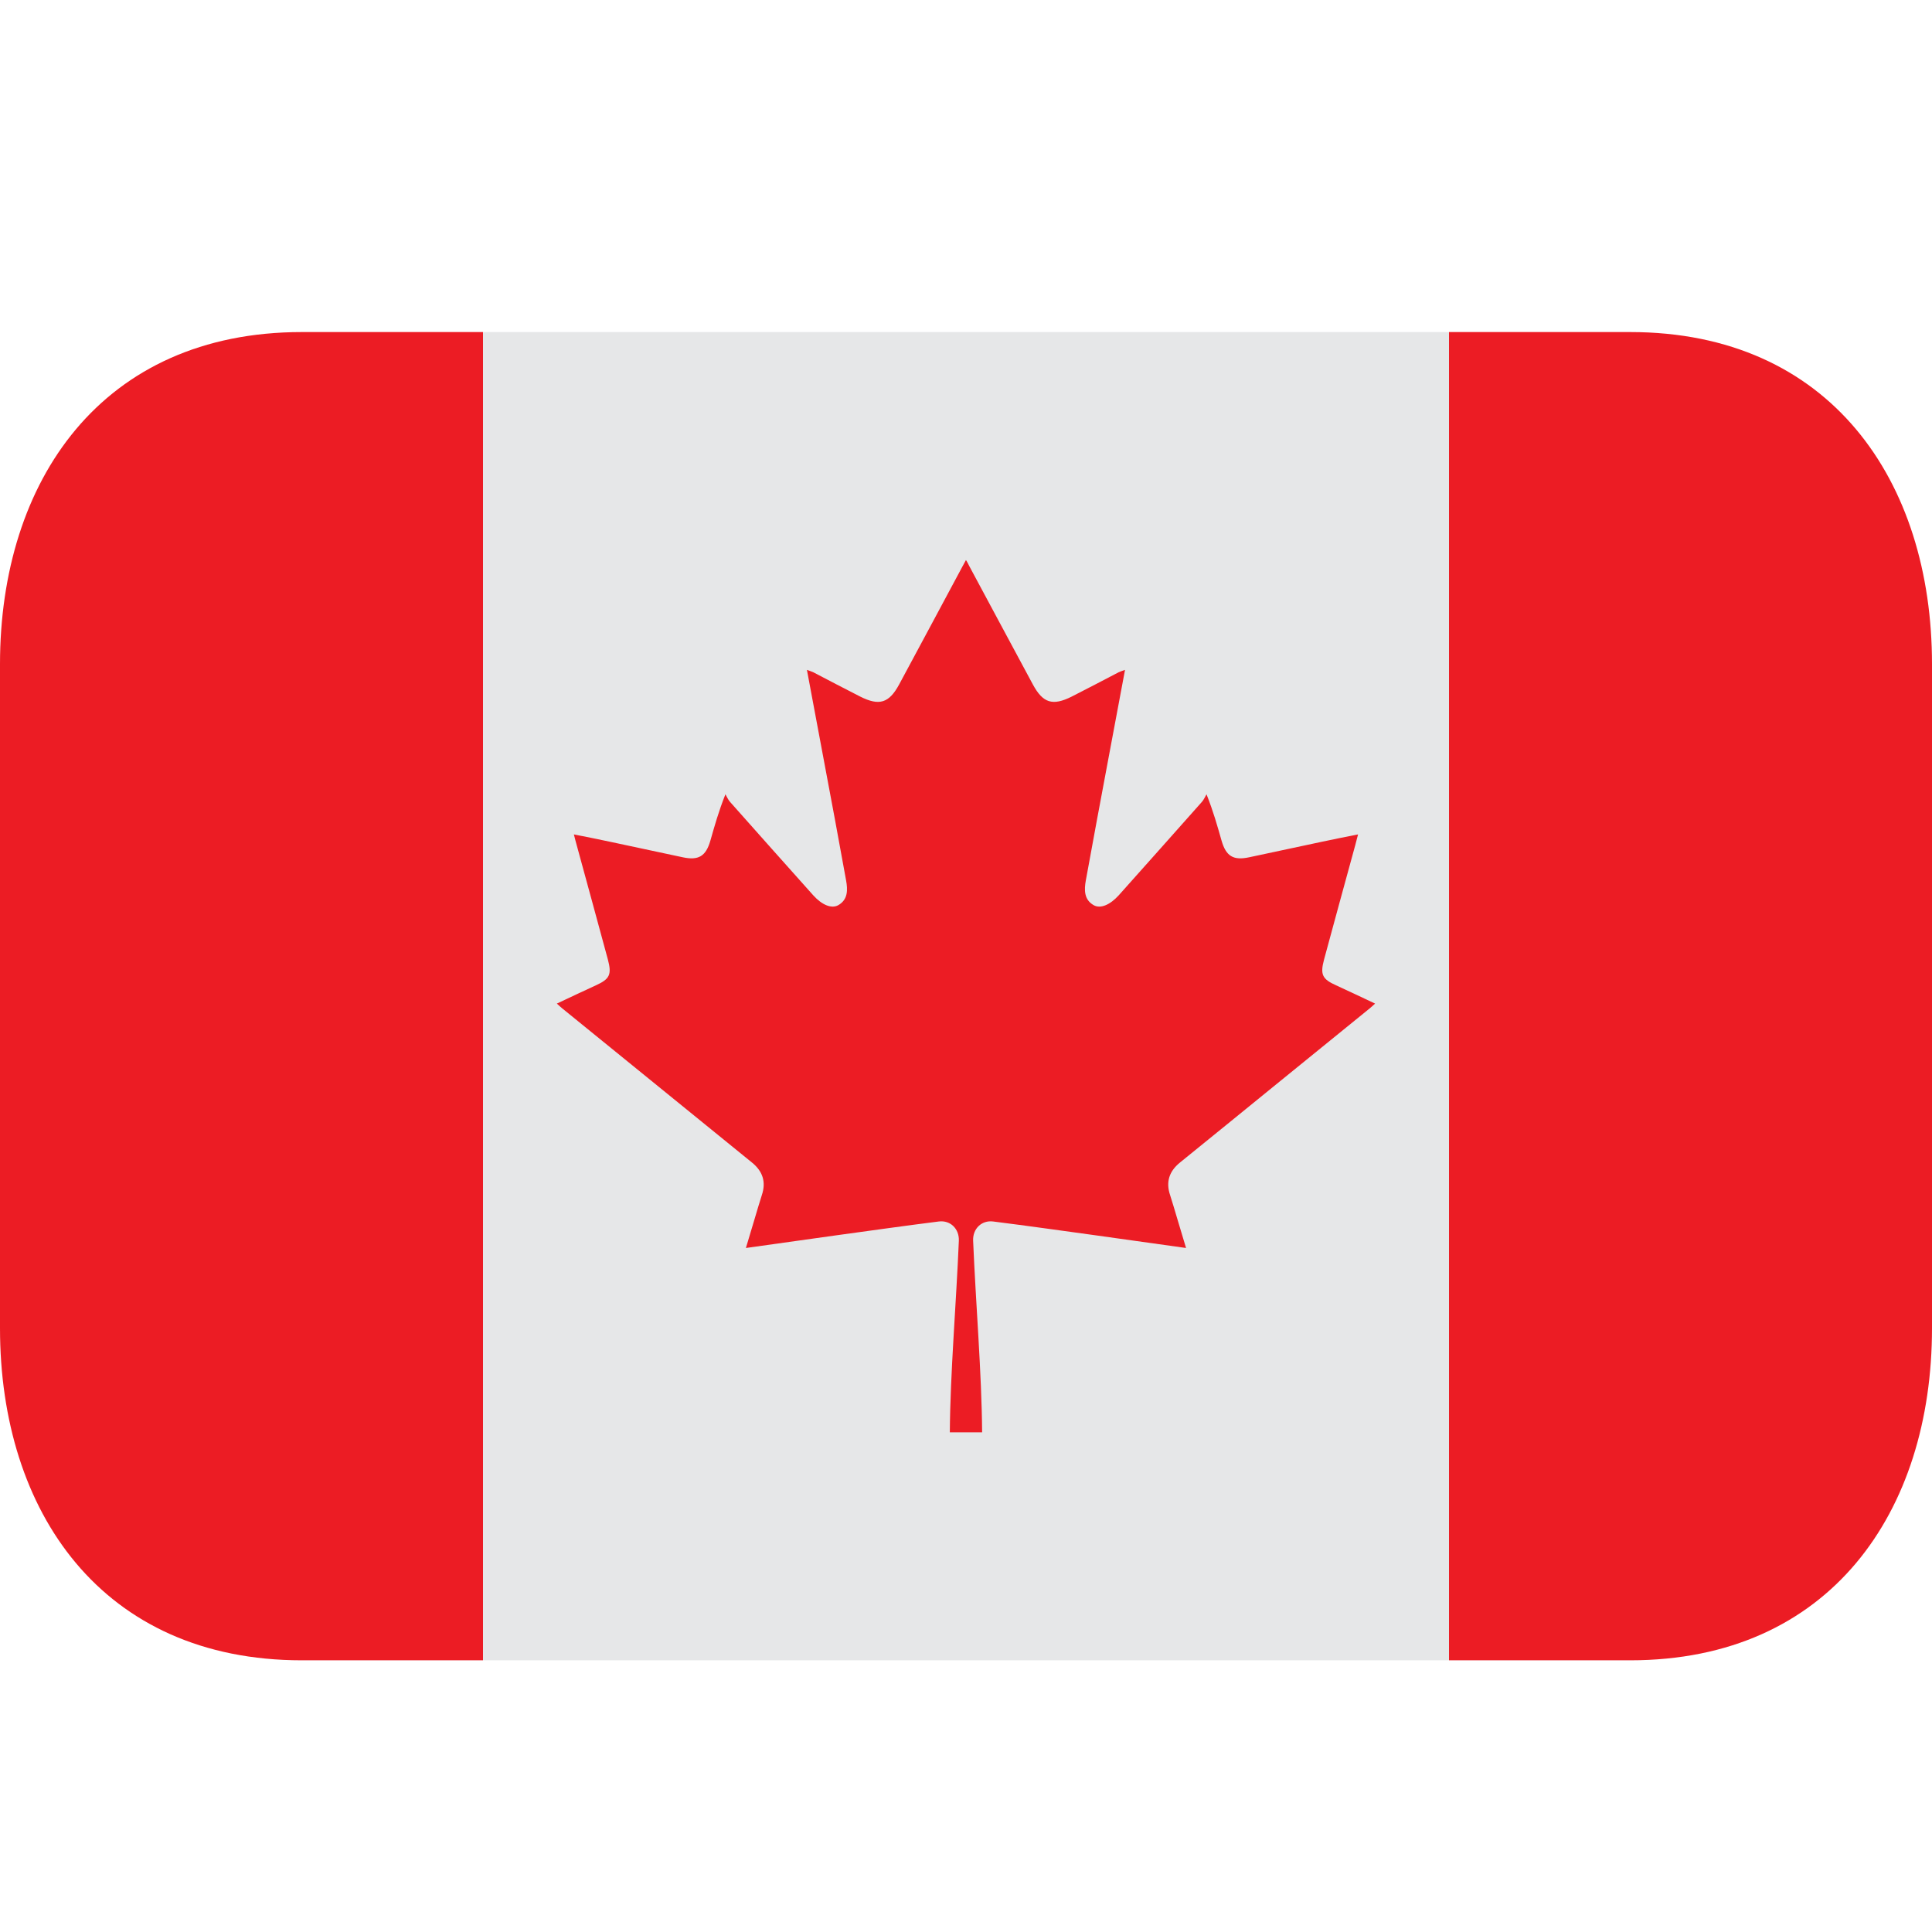 <svg width="94" height="94" viewBox="0 0 94 94" fill="none" xmlns="http://www.w3.org/2000/svg">
<path d="M23.5 16.156H70.5V80.781H23.5V16.156Z" fill="#E6E7E8"/>
<path d="M14.688 16.156C4.954 16.156 0 23.39 0 32.312V64.625C0 73.548 4.954 80.781 14.688 80.781H23.5V16.156H14.688ZM79.312 16.156H70.5V80.781H79.312C89.046 80.781 94 73.548 94 64.625V32.312C94 23.39 89.046 16.156 79.312 16.156Z" fill="#EC1C24"/>
<path fill-rule="evenodd" clip-rule="evenodd" d="M65.007 47.941C64.336 47.637 64.223 47.423 64.422 46.681C64.92 44.826 65.433 42.979 65.937 41.127C65.979 40.975 66.017 40.819 66.075 40.598C65.452 40.723 64.87 40.834 64.289 40.961C63.112 41.21 61.943 41.464 60.77 41.712C60.003 41.873 59.652 41.658 59.434 40.9C59.23 40.184 59.029 39.465 58.702 38.646C58.627 38.769 58.572 38.912 58.477 39.016C57.133 40.533 55.782 42.046 54.429 43.563C54.01 44.024 53.545 44.225 53.216 44.043C52.733 43.77 52.75 43.287 52.83 42.836C53.186 40.867 53.556 38.901 53.924 36.932C54.193 35.503 54.461 34.081 54.737 32.592C54.598 32.644 54.504 32.671 54.42 32.712C53.659 33.106 52.907 33.507 52.145 33.891C51.211 34.36 50.741 34.206 50.253 33.302C49.221 31.389 48.197 29.472 47.167 27.557C47.115 27.463 47.079 27.369 46.998 27.248L46.83 27.557C45.803 29.472 44.778 31.389 43.747 33.302C43.258 34.206 42.786 34.361 41.852 33.891C41.09 33.507 40.338 33.106 39.577 32.712C39.493 32.671 39.399 32.644 39.26 32.592C39.536 34.081 39.805 35.503 40.073 36.932C40.441 38.895 40.812 40.861 41.166 42.836C41.248 43.288 41.264 43.772 40.781 44.043C40.451 44.225 39.987 44.024 39.57 43.563C38.215 42.046 36.864 40.533 35.52 39.016C35.425 38.912 35.369 38.769 35.295 38.646C34.968 39.467 34.767 40.184 34.563 40.9C34.345 41.658 33.991 41.873 33.227 41.712C32.054 41.464 30.883 41.21 29.708 40.961C29.127 40.834 28.545 40.723 27.922 40.598C27.98 40.819 28.016 40.977 28.061 41.127C28.564 42.979 29.077 44.828 29.575 46.681C29.774 47.425 29.661 47.637 28.99 47.941C28.369 48.224 27.749 48.522 27.093 48.829C27.21 48.934 27.276 48.998 27.35 49.058C28.912 50.33 30.475 51.597 32.041 52.869C33.555 54.1 35.063 55.329 36.579 56.556C37.109 56.983 37.284 57.503 37.065 58.152C36.942 58.534 36.832 58.916 36.717 59.299C36.579 59.75 36.444 60.204 36.291 60.72C37.794 60.507 39.213 60.308 40.642 60.11C42.318 59.88 43.992 59.643 45.672 59.431C46.248 59.357 46.675 59.796 46.652 60.367C46.526 63.397 46.233 66.818 46.213 69.688H47.784C47.764 66.818 47.473 63.399 47.347 60.367C47.32 59.796 47.749 59.357 48.325 59.431C50.005 59.643 51.679 59.88 53.355 60.11C54.784 60.308 56.203 60.508 57.706 60.72C57.553 60.204 57.418 59.75 57.28 59.299C57.165 58.914 57.055 58.534 56.932 58.152C56.713 57.503 56.888 56.983 57.418 56.556C58.935 55.329 60.442 54.1 61.956 52.869C63.522 51.599 65.085 50.33 66.647 49.058C66.721 48.998 66.787 48.934 66.904 48.829C66.246 48.52 65.63 48.224 65.007 47.941Z" fill="#EC1C24"/>
</svg>
